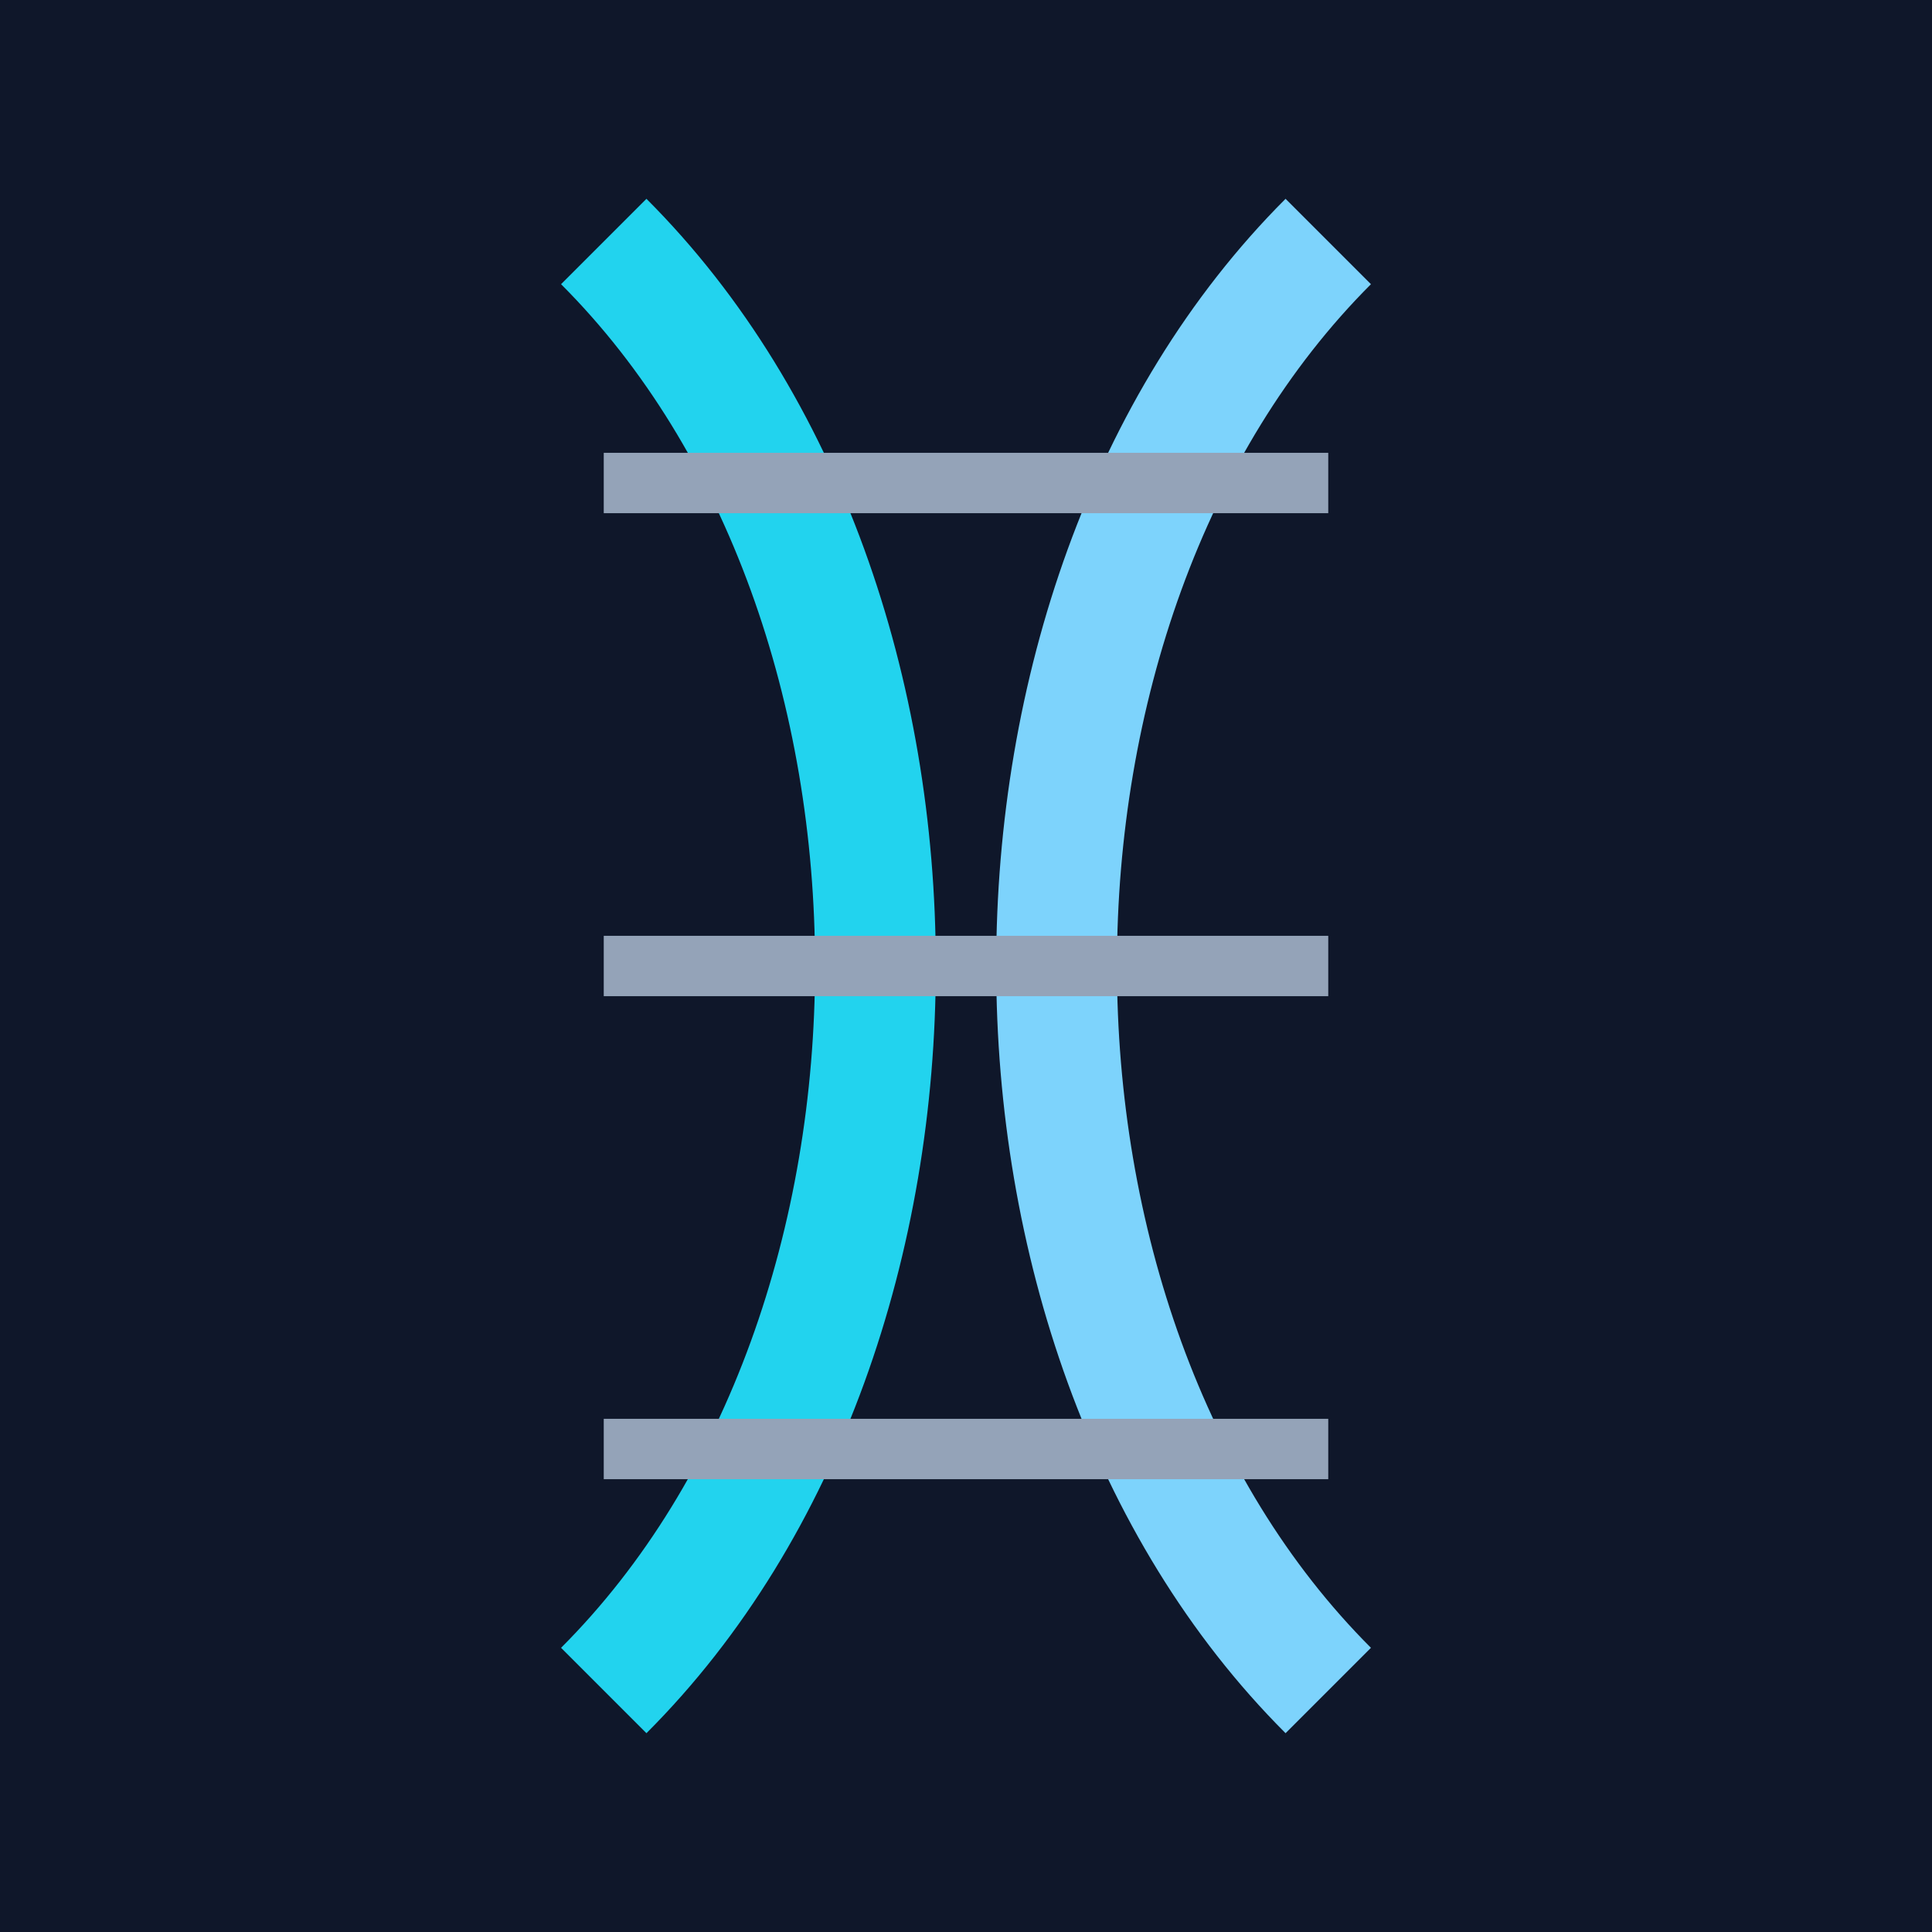 
<svg xmlns="http://www.w3.org/2000/svg" viewBox="0 0 64 64">
  <rect width="64" height="64" fill="#0f172a"/>
  <path d="M20 8c12 12 12 36 0 48" stroke="#22d3ee" stroke-width="4" fill="none"/>
  <path d="M44 8c-12 12-12 36 0 48" stroke="#7dd3fc" stroke-width="4" fill="none"/>
  <line x1="20" y1="16" x2="44" y2="16" stroke="#94a3b8" stroke-width="2"/>
  <line x1="20" y1="32" x2="44" y2="32" stroke="#94a3b8" stroke-width="2"/>
  <line x1="20" y1="48" x2="44" y2="48" stroke="#94a3b8" stroke-width="2"/>
</svg>
